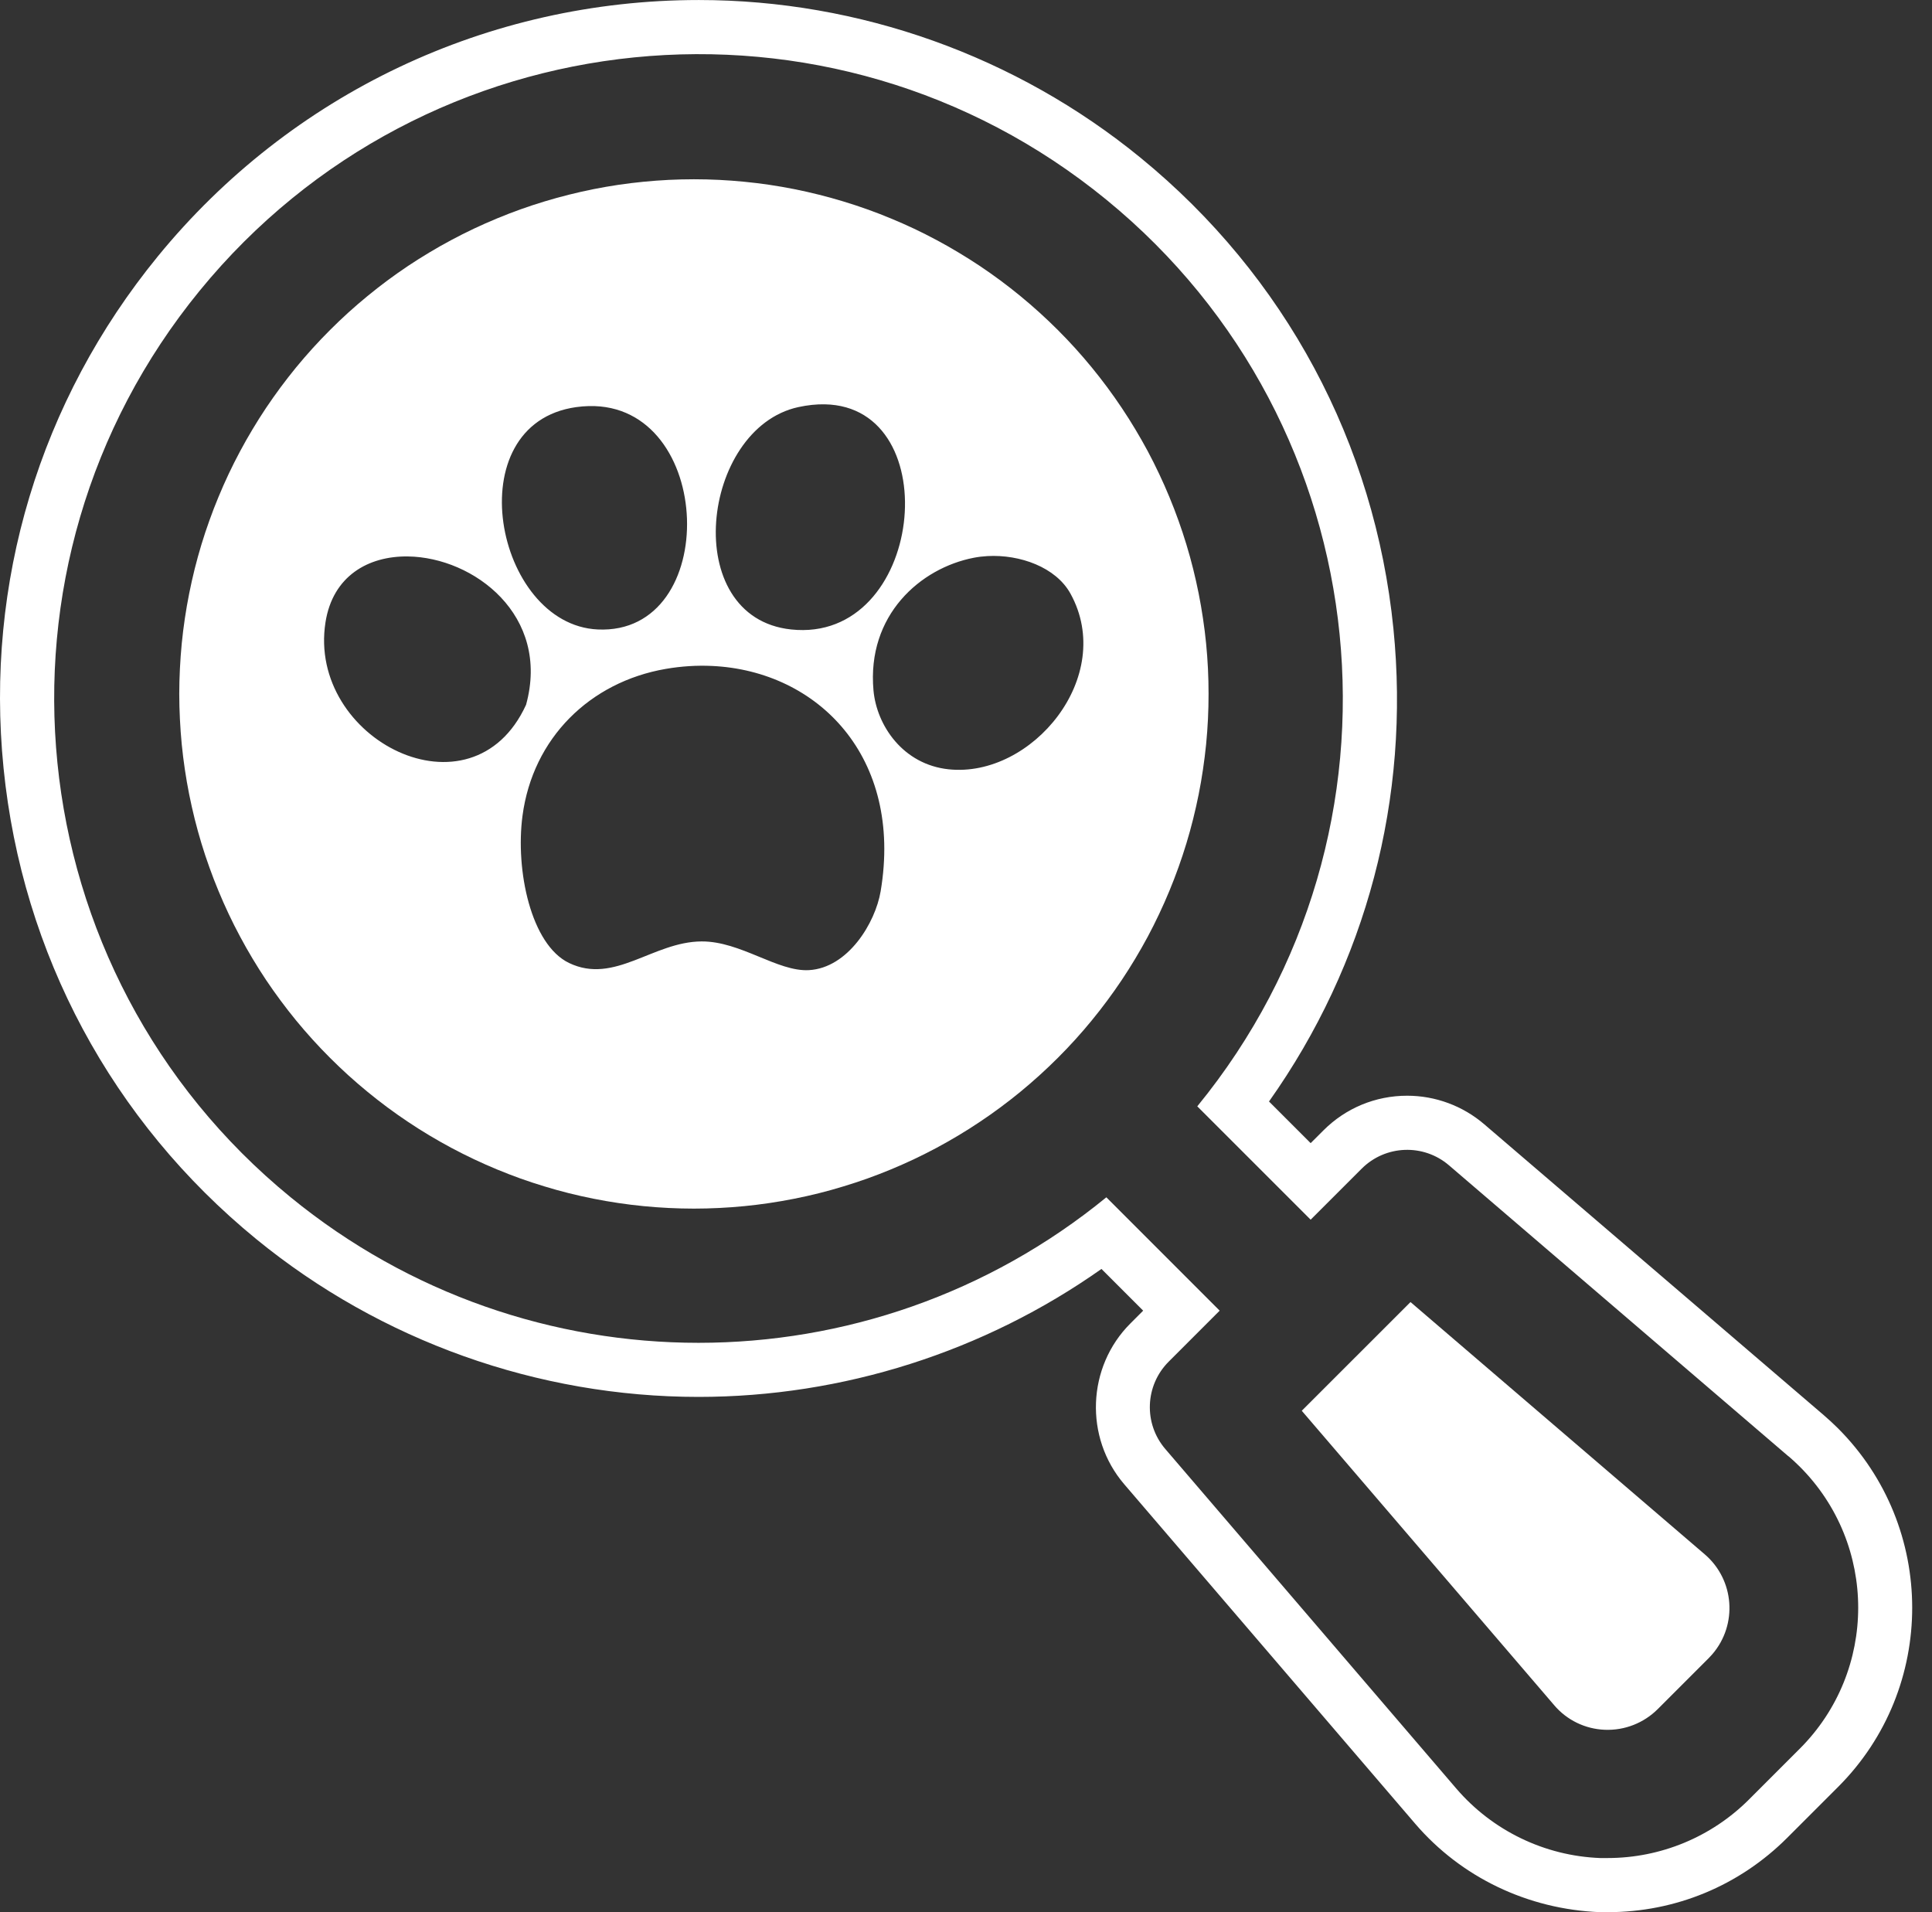 <svg width="97" height="96" viewBox="0 0 97 96" fill="none" xmlns="http://www.w3.org/2000/svg">
<rect x="0" y="0" width="97" height="96" fill="#333333" stroke="none"/>
<g clip-path="url(#clip0_104_636)">
<path d="M90.362 87.792L87.801 90.353C85.921 92.228 83.374 93.281 80.718 93.282H80.338C77.551 93.175 74.936 91.91 73.118 89.796L58.508 72.748C57.409 71.468 57.482 69.556 58.676 68.362L61.236 65.801L55.547 60.11C43.633 69.851 26.508 69.851 14.594 60.11C0.763 48.802 -1.283 28.422 10.028 14.591C21.336 0.762 41.716 -1.284 55.547 10.026C69.377 21.333 71.422 41.713 60.112 55.543L65.804 61.234L68.365 58.674C69.557 57.48 71.47 57.406 72.751 58.506L89.797 73.117V73.11C89.991 73.277 90.18 73.452 90.362 73.633C94.272 77.543 94.272 83.883 90.362 87.792ZM92.275 71.703C92.045 71.474 91.806 71.255 91.563 71.045C91.525 71.015 74.519 56.443 74.519 56.443C73.442 55.519 72.067 55.01 70.649 55.01C69.058 55.01 67.566 55.63 66.444 56.752L65.804 57.391L63.713 55.3C68.602 48.4 70.813 40.064 69.96 31.567C69.025 22.248 64.518 13.851 57.266 7.922C51.02 2.814 43.144 0.001 35.088 0.001C24.513 0.001 14.611 4.692 7.924 12.87C1.996 20.122 -0.756 29.25 0.179 38.569C1.114 47.888 5.623 56.286 12.873 62.214C19.119 67.32 27.002 70.131 35.07 70.131C42.313 70.131 49.407 67.866 55.301 63.707L57.395 65.801L56.757 66.44C54.57 68.622 54.434 72.171 56.445 74.517L71.058 91.565C73.357 94.244 76.701 95.859 80.338 96H80.72C84.118 95.999 87.315 94.676 89.723 92.274L92.284 89.713C97.248 84.751 97.248 76.673 92.275 71.703Z" fill="white"/>
<path d="M70.817 65.369L65.358 70.827L78.025 85.602C78.664 86.359 79.593 86.808 80.582 86.843C81.572 86.881 82.531 86.503 83.232 85.803L85.793 83.242C85.856 83.179 85.915 83.113 85.974 83.046C87.252 81.557 87.081 79.313 85.592 78.036L70.817 65.369Z" fill="white"/>
<path d="M34.84 9C34.417 9 33.995 9.011 33.572 9.031C33.15 9.052 32.727 9.084 32.307 9.125C31.886 9.166 31.467 9.217 31.049 9.279C30.631 9.341 30.214 9.414 29.799 9.496C29.385 9.579 28.973 9.672 28.562 9.775C28.153 9.878 27.744 9.99 27.34 10.113C26.935 10.236 26.534 10.367 26.135 10.51C25.737 10.652 25.343 10.805 24.953 10.967C24.562 11.128 24.176 11.3 23.793 11.48C23.411 11.661 23.033 11.851 22.66 12.051C22.287 12.249 21.92 12.458 21.557 12.676C21.194 12.893 20.836 13.119 20.484 13.353C20.132 13.589 19.788 13.832 19.447 14.084C19.108 14.336 18.776 14.597 18.449 14.865C18.122 15.133 17.802 15.409 17.488 15.693C17.175 15.977 16.869 16.269 16.57 16.568C16.271 16.867 15.979 17.173 15.695 17.486C15.411 17.8 15.134 18.12 14.865 18.447C14.598 18.774 14.338 19.108 14.086 19.447C13.834 19.787 13.591 20.133 13.355 20.484C13.121 20.835 12.895 21.192 12.678 21.555C12.46 21.918 12.252 22.285 12.053 22.658C11.853 23.031 11.663 23.409 11.482 23.791C11.301 24.174 11.131 24.56 10.969 24.951C10.806 25.342 10.654 25.737 10.512 26.135C10.369 26.533 10.235 26.933 10.113 27.338C9.99 27.742 9.879 28.15 9.775 28.56C9.673 28.97 9.581 29.384 9.498 29.799C9.415 30.213 9.343 30.629 9.281 31.047C9.219 31.465 9.166 31.886 9.125 32.306C9.084 32.728 9.054 33.148 9.033 33.57C9.012 33.992 9 34.416 9 34.838C9 35.261 9.012 35.683 9.033 36.105C9.054 36.528 9.084 36.95 9.125 37.371C9.166 37.791 9.219 38.212 9.281 38.631C9.343 39.05 9.415 39.466 9.498 39.881C9.581 40.295 9.673 40.707 9.775 41.117C9.879 41.528 9.99 41.935 10.113 42.34C10.235 42.745 10.369 43.145 10.512 43.543C10.654 43.941 10.806 44.336 10.969 44.727C11.131 45.116 11.301 45.505 11.482 45.887C11.663 46.269 11.853 46.647 12.053 47.019C12.252 47.392 12.46 47.76 12.678 48.123C12.895 48.486 13.121 48.843 13.355 49.195C13.591 49.547 13.834 49.891 14.086 50.23C14.338 50.57 14.598 50.904 14.865 51.23C15.134 51.557 15.411 51.879 15.695 52.191C15.979 52.505 16.271 52.81 16.57 53.109C16.869 53.407 17.175 53.7 17.488 53.984C17.802 54.268 18.122 54.544 18.449 54.812C18.776 55.08 19.108 55.34 19.447 55.592C19.788 55.844 20.132 56.088 20.484 56.322C20.836 56.558 21.194 56.785 21.557 57.002C21.92 57.219 22.287 57.427 22.66 57.627C23.033 57.826 23.411 58.016 23.793 58.197C24.176 58.378 24.562 58.549 24.953 58.711C25.343 58.873 25.737 59.025 26.135 59.168C26.534 59.31 26.935 59.442 27.34 59.564C27.744 59.688 28.153 59.802 28.562 59.904C28.973 60.007 29.385 60.099 29.799 60.181C30.214 60.264 30.631 60.336 31.049 60.398C31.467 60.461 31.886 60.511 32.307 60.553C32.727 60.594 33.15 60.626 33.572 60.646C33.995 60.667 34.417 60.678 34.84 60.678C35.263 60.678 35.685 60.667 36.107 60.646C36.53 60.626 36.952 60.594 37.373 60.553C37.794 60.511 38.212 60.461 38.631 60.398C39.049 60.336 39.467 60.264 39.881 60.181C40.296 60.099 40.709 60.007 41.119 59.904C41.529 59.802 41.935 59.688 42.34 59.564C42.744 59.442 43.147 59.31 43.545 59.168C43.943 59.025 44.338 58.873 44.728 58.711C45.119 58.549 45.506 58.378 45.889 58.197C46.27 58.016 46.648 57.826 47.022 57.627C47.394 57.427 47.76 57.219 48.123 57.002C48.485 56.785 48.844 56.558 49.195 56.322C49.547 56.088 49.893 55.844 50.232 55.592C50.572 55.34 50.905 55.08 51.232 54.812C51.559 54.544 51.878 54.268 52.191 53.984C52.505 53.7 52.812 53.407 53.111 53.109C53.41 52.81 53.702 52.505 53.986 52.191C54.27 51.879 54.546 51.557 54.814 51.23C55.082 50.904 55.342 50.57 55.594 50.23C55.845 49.891 56.089 49.547 56.324 49.195C56.559 48.843 56.785 48.486 57.002 48.123C57.219 47.76 57.429 47.392 57.629 47.019C57.828 46.647 58.017 46.269 58.197 45.887C58.379 45.505 58.549 45.116 58.711 44.727C58.873 44.336 59.026 43.941 59.168 43.543C59.311 43.145 59.443 42.745 59.566 42.34C59.69 41.935 59.801 41.528 59.904 41.117C60.007 40.707 60.099 40.295 60.182 39.881C60.264 39.466 60.337 39.05 60.398 38.631C60.46 38.212 60.513 37.791 60.555 37.371C60.596 36.95 60.628 36.528 60.648 36.105C60.669 35.683 60.678 35.261 60.678 34.838C60.678 34.416 60.669 33.992 60.648 33.57C60.628 33.148 60.596 32.728 60.555 32.306C60.514 31.886 60.461 31.465 60.398 31.047C60.337 30.629 60.264 30.213 60.182 29.799C60.099 29.384 60.007 28.97 59.904 28.56C59.801 28.15 59.69 27.742 59.566 27.338C59.443 26.933 59.311 26.533 59.168 26.135C59.026 25.737 58.873 25.342 58.711 24.951C58.549 24.56 58.379 24.174 58.197 23.791C58.017 23.409 57.828 23.031 57.629 22.658C57.429 22.285 57.219 21.918 57.002 21.555C56.785 21.192 56.559 20.835 56.324 20.484C56.089 20.133 55.845 19.787 55.594 19.447C55.342 19.108 55.082 18.774 54.814 18.447C54.546 18.12 54.27 17.8 53.986 17.486C53.702 17.173 53.41 16.867 53.111 16.568C52.812 16.269 52.505 15.977 52.191 15.693C51.878 15.409 51.559 15.133 51.232 14.865C50.905 14.597 50.572 14.336 50.232 14.084C49.893 13.832 49.547 13.589 49.195 13.353C48.844 13.119 48.485 12.893 48.123 12.676C47.76 12.458 47.394 12.249 47.022 12.051C46.649 11.851 46.27 11.661 45.889 11.48C45.506 11.3 45.119 11.128 44.728 10.967C44.338 10.805 43.943 10.652 43.545 10.51C43.147 10.367 42.744 10.236 42.34 10.113C41.935 9.99 41.529 9.878 41.119 9.775C40.709 9.672 40.296 9.579 39.881 9.496C39.467 9.414 39.049 9.341 38.631 9.279C38.212 9.217 37.794 9.166 37.373 9.125C36.952 9.084 36.53 9.052 36.107 9.031C35.685 9.011 35.263 9 34.84 9ZM41.41 20.299C47.581 20.413 46.382 32.31 39.719 31.602C34.094 31.003 35.19 21.508 40.078 20.439C40.556 20.335 40.999 20.291 41.41 20.299ZM29.561 20.387C35.894 20.23 36.226 31.893 30.008 31.602C24.849 31.359 22.902 21.285 28.93 20.439C29.146 20.409 29.356 20.392 29.561 20.387ZM49.576 27.918C51.212 27.828 53.014 28.479 53.744 29.801C56.045 33.969 51.805 39.064 47.631 38.623C45.339 38.382 44.015 36.427 43.855 34.662C43.514 30.88 46.21 28.521 48.891 28.002C49.114 27.959 49.343 27.931 49.576 27.918ZM20.479 27.936C23.786 27.979 27.647 30.896 26.412 35.383C23.695 41.32 15.416 37.124 16.342 31.24C16.707 28.916 18.494 27.909 20.479 27.936ZM35.75 33.434C41.06 33.68 45.348 38.003 44.215 44.744C43.947 46.339 42.574 48.594 40.617 48.705C39.037 48.795 37.191 47.254 35.225 47.264C32.782 47.276 30.857 49.445 28.57 48.346C26.65 47.421 25.873 43.684 26.232 40.965C26.749 37.044 29.627 34.238 33.424 33.582C34.211 33.446 34.991 33.398 35.75 33.434Z" fill="white"/>
</g>
<defs>
<clipPath id="clip0_104_636">
<rect width="97" height="96" fill="white"/>
</clipPath>
</defs>
</svg>
